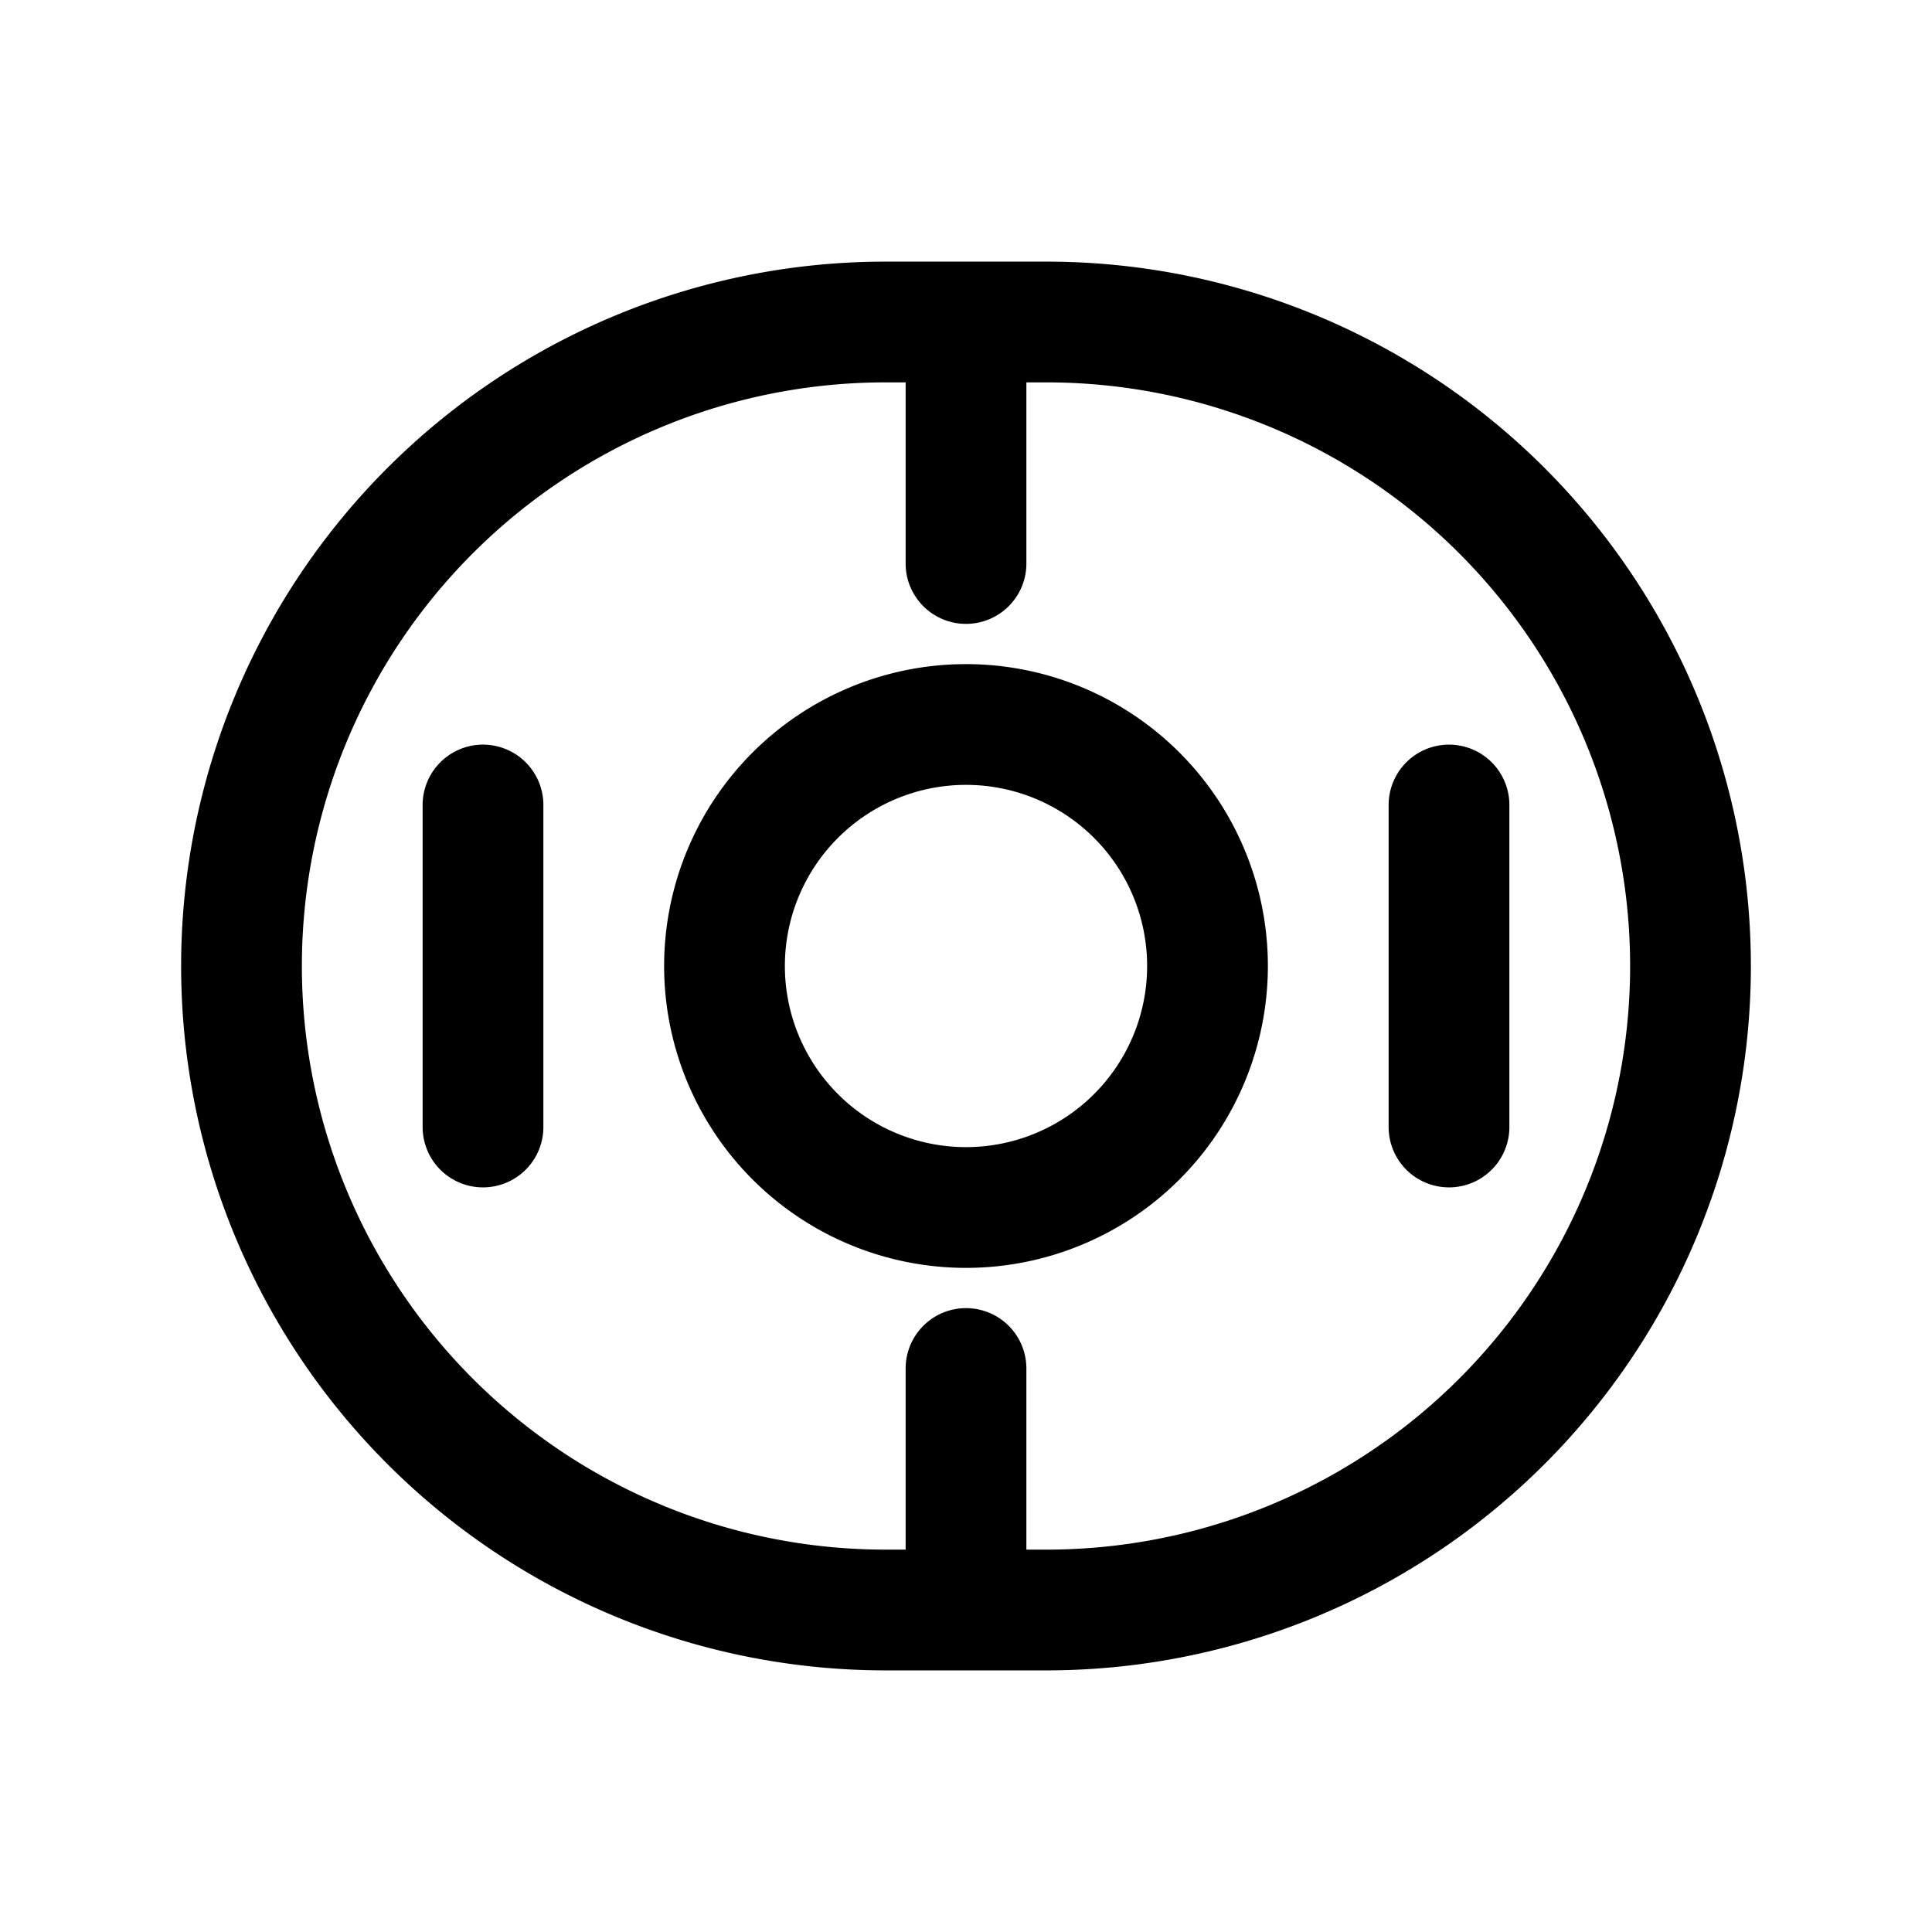 <svg id="fieldTrack" xmlns="http://www.w3.org/2000/svg" fill="none" viewBox="0 0 24 24"><path stroke="currentColor" stroke-linecap="round" stroke-linejoin="round" stroke-width="1.5" d="M12 17v3m0-13V4m6 6v4M6 10v4m6 6h1a8 8 0 0 0 8-8v0a8 8 0 0 0-8-8h-1m0 16h-1a8 8 0 0 1-8-8v0a8 8 0 0 1 8-8h1m3 8a3 3 0 1 1-6 0 3 3 0 0 1 6 0" /></svg>